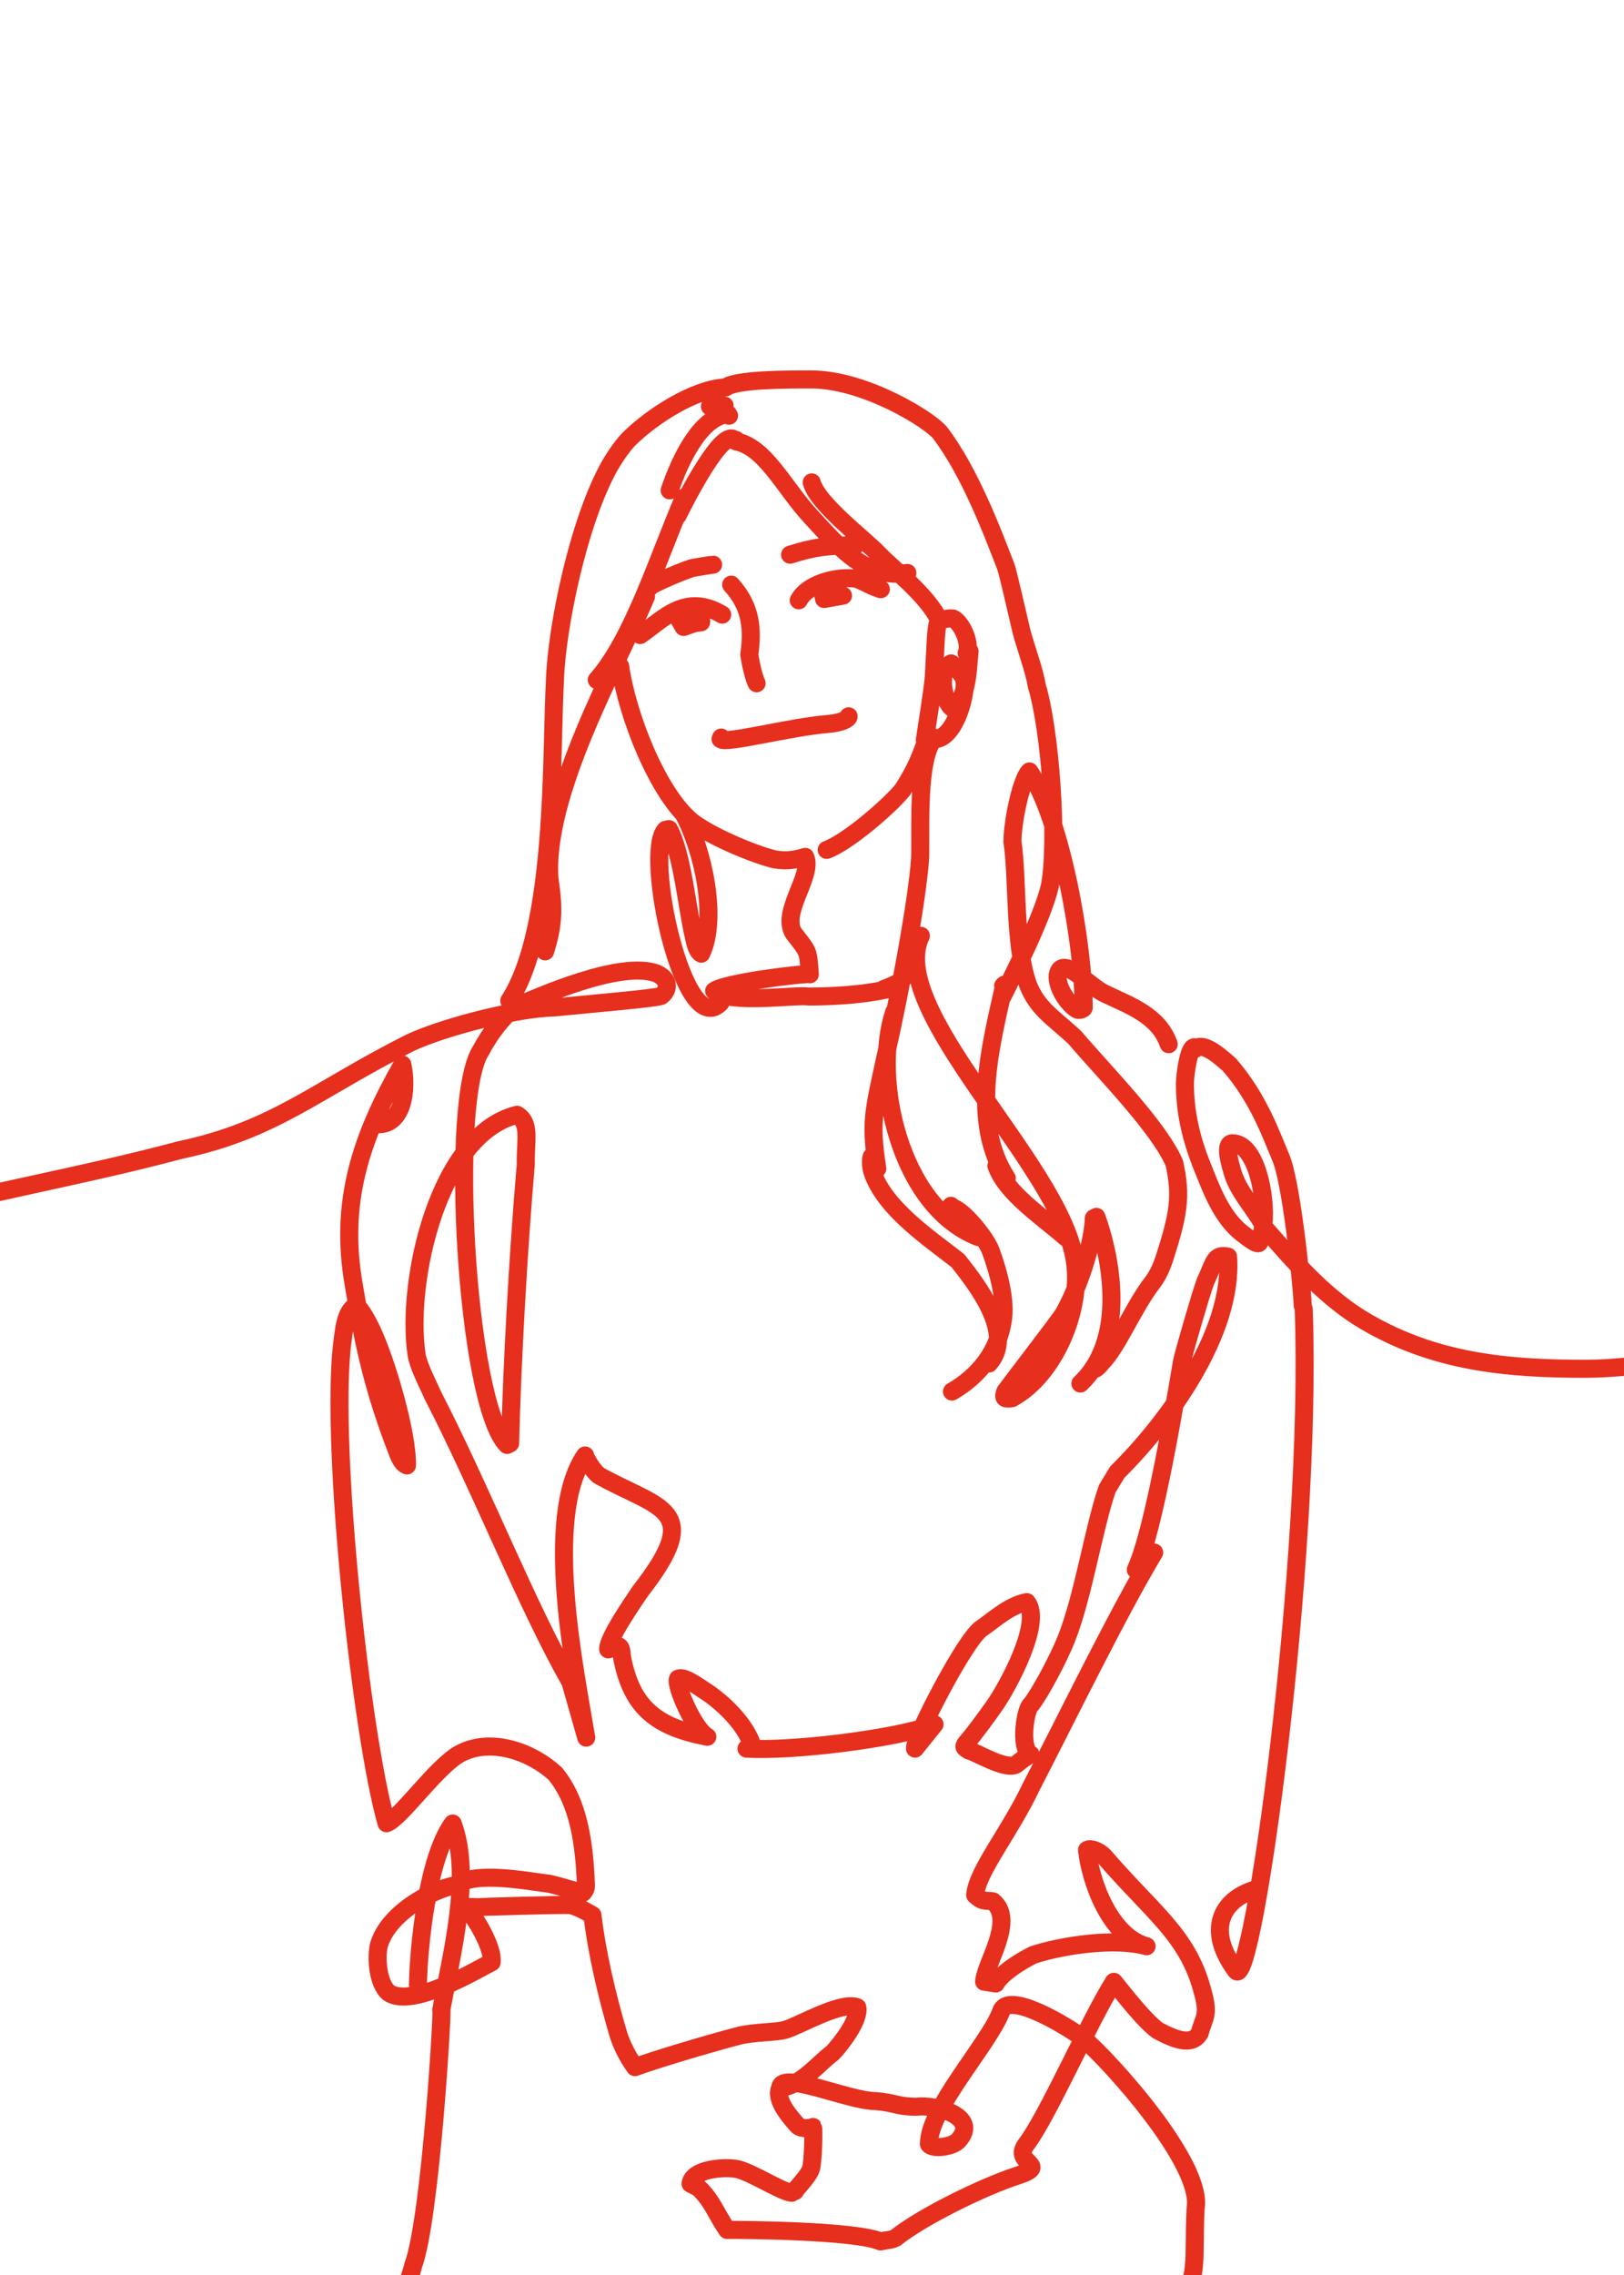 <svg width="1080" height="1512" viewBox="0 0 1080 1512" fill="none" xmlns="http://www.w3.org/2000/svg">
<rect x="0" y="0" width="1080" height="1512" fill="#333333" stroke="none"/>
<g clip-path="url(#clip0_951_194)">
<rect width="1080" height="1512" fill="white"/>
<path d="M-274.13 1028.56V1025.9L-272.79 1028.56C-216.86 1055.84 -204.18 1098.82 -180.93 1150.79C-170.56 1134.7 -162.57 1121.95 -160.3 1100.45C-162.02 1082.05 -151.29 1024.11 -172.27 1021.9C-174.35 1021.9 -176.89 1023.9 -180.13 1027.76C-189.11 1038.72 -205.3 1052.55 -216.27 1064.88C-222.48 1070.86 -226.19 1079.75 -224.19 1088.93C-202.24 1152.51 -173.83 1183.64 -217.27 1248.24C-228.49 1250.88 -266.37 1266.51 -284.18 1260.03C-291.9 1258.41 -308.85 1254.41 -313.77 1252.16C-325 1246.88 -361.33 1208.28 -361.99 1207.5C-356.14 1199.88 -334.17 1163.02 -321.37 1154.8C-308.16 1144.55 -304.82 1142.21 -304.74 1141.73C-294.73 1164.99 -260.55 1206.92 -245.61 1222.91C-215.63 1263.95 -197.4 1320.39 -177.24 1381.04C-175.07 1382.85 -131.91 1521.69 -114.69 1577.07M-91.5 815C-21.47 794.41 49.49 783.167 119.76 764.357C183.13 750.967 209.79 724.697 272.67 693.077C294.92 682.657 343.41 670.047 368.69 669.557C394.78 666.997 435.68 663.497 439.62 661.937C445.49 657.637 444.81 650.437 436.48 646.927C412.34 638.047 356.56 663.377 345.42 667.917C336.6 671.987 324.93 688.167 320.09 697.787C298.19 728.947 309.87 933.177 337.23 960.317L339.249 959.277C340.419 907.717 344.7 831.227 349.65 773.997C349.36 757.507 353.04 746.567 343.89 740.907C291.4 753.777 269.86 851.73 277 900C278.035 907 282.559 915.777 288.029 927.747C319.879 989.457 350.649 1067.74 379.329 1117.85L389.859 1154.85C382.819 1111.9 360.83 1008.54 389.1 967.327C389.52 969.587 394.539 977.867 398.279 980.637C438.769 1003.24 469.029 1002.36 425.709 1057.67C420.519 1065.52 404.15 1088.95 404.44 1096.13C404.84 1097.11 413.5 1087.89 413.5 1100.5C419.81 1135.04 436.521 1147.72 470.381 1154.28C461.471 1149.52 448.711 1119.58 450.891 1115.74C453.731 1114.26 459.351 1117.32 467.601 1123C481.671 1131.79 495.66 1146.48 499.95 1159.18L496.45 1162.14C527.02 1164.09 596.32 1155.47 621.5 1146L608.5 1162.14C607.29 1156.63 642.361 1088.23 653.021 1082.08C661.921 1075.83 671.461 1066.93 682.851 1064.81C693.491 1077.94 670.45 1120.69 661.28 1133.7C655.13 1142.38 647.621 1152.56 643.811 1156.89C640 1161.22 641 1161.22 644.25 1163.41C648.97 1164.26 669.46 1177.29 676.12 1172.45C679.8 1169.39 682.54 1167.47 685.32 1165.99C677.78 1161.86 681.95 1135.06 685.7 1132.89C691.96 1124.85 703.95 1102.28 709.03 1089.51C720.24 1061.68 727.42 1015.04 736.36 989.387L743.101 978.317C774.941 947.047 820.48 886.537 816.69 835.157C807.41 833.167 807.721 838.807 801.561 851.947C798.561 859.927 787.431 898.427 786.091 904.707C781.871 929.377 767.521 1016.87 755.341 1043.27L767.55 1031.84C743.93 1071.09 709.769 1141.14 685.729 1187.59C671.479 1217.74 649.689 1243.83 648.529 1259.48C653.609 1264.14 654.21 1262.84 660.3 1263.64C675.61 1276.09 655.269 1304.79 654.459 1317.04L662.209 1318.27C665.58 1312 676.88 1304.45 687 1299.3C705.92 1293.01 741.54 1287.58 762.5 1293.5C738.37 1287.04 725.24 1250.88 722.91 1229.54C724.73 1228.12 730.471 1229.76 734.301 1233.84C766.631 1271.3 789.71 1286.01 799.53 1322.74C804.46 1339.66 800.671 1340.23 797.851 1351.15C792.631 1360.31 780.88 1355.29 770.12 1349.59C762 1343.99 748.759 1327.17 740.739 1317.15C724.049 1343.82 696.25 1407.29 682.5 1425.07C672.498 1438 699.27 1438.65 676.5 1446C653.73 1453.35 613.45 1473.22 596.34 1486.77C594.02 1488.79 589.48 1488.75 585.56 1489.69C568.56 1482.41 492.389 1481.91 483.579 1482.05C476.239 1471.35 473.56 1462.47 464.5 1454L459.24 1451.33C460.61 1441.26 482.101 1440.02 490.011 1441.55C499.341 1443.4 519.68 1456.7 526.45 1457.38M528.689 1456.27C528.209 1455.77 537.069 1447.21 539.129 1441.9C540.989 1436.84 541.069 1414.13 540.709 1413.63C538.089 1414.69 533.209 1414.85 530.829 1413.07C526.739 1408.55 514.649 1395.56 518.919 1387.52M518.919 1387.52C519.309 1376.11 565.03 1396.46 582.01 1396.4C595.64 1397.42 596.34 1400.18 609.48 1400.18C622 1398.5 651.901 1406.59 637.311 1422.61C633.591 1426.86 620.28 1428.63 617.78 1425.07C617.46 1401.69 657.11 1358.97 665.58 1337.35C669.67 1322.12 710.039 1347.03 720.189 1354.55C738.849 1370.51 800.32 1438.56 795.1 1467.78C793.37 1502.81 797.881 1512.56 782.591 1537.59M518.919 1387.52C532.469 1386.54 544.309 1371.3 553.609 1364.45C558.699 1359.2 571.95 1342.41 570.1 1334.06C559.13 1329.79 530.68 1346.83 522.3 1348.99C517.42 1350.75 501 1350.5 491.35 1353.02C469 1358.85 433.66 1369.57 422.3 1373.85C417.78 1367.63 413.62 1359.66 411.22 1352.12C403.47 1325.62 396.999 1298.15 393.989 1272.82C392.269 1271.94 384.75 1267.1 379.26 1266.18C375.66 1265.62 317.569 1267.42 317.049 1267.54L309.149 1267.34C315.869 1273.35 328.269 1294.78 326.939 1304.18C319.089 1307.93 274.849 1334.94 258.729 1324.59C250.909 1318.48 249.989 1299.98 252.069 1292.5C258.199 1271.78 286.879 1255.67 303.689 1252.8C316.049 1243.39 350.971 1250.24 365.681 1252.06C372.821 1253.7 386.31 1257.94 387.57 1258.06C387.51 1258.12 389.831 1256 389.671 1253.12C388.621 1226.39 385.291 1198.39 369.341 1178.93C353.911 1164.53 327.07 1154.6 306.41 1165.22C290.77 1173.22 266.5 1208.5 257.05 1211.76C240.5 1154.28 219.619 963.137 227.459 893.757C228.799 884.147 229.34 872.257 236.42 867.867C238.36 867.807 242.999 875.067 247.279 884.097C256.919 904.447 271.11 952.497 270.63 973.957C268.33 972.977 266.789 971.097 264.829 966.357C248.939 925.487 242.26 896.257 235.42 854.907C225.34 798.727 240.199 755.807 267.569 707.527C271.209 723.717 268.1 749.717 249.18 746.967M277.939 1319.03C278.369 1294.34 284.119 1235.2 301.069 1211.96C313.989 1246.46 300.499 1297.97 293.449 1335.83C294.949 1327.67 286.619 1474.03 274.779 1505.68C271.609 1519.46 257.69 1548.25 254.77 1556.04M412.42 442.777C417.02 475.357 437.279 527.097 459.819 545.847C471.439 555.127 499.939 567.437 515.249 571.177C523.5 572.527 529.25 571.41 535.5 569.5C541 582 518.851 606.437 527.891 620.357C538.081 633.517 537.24 631.277 538.55 647.527C535.51 646.627 481.83 653.177 474.92 658.597C485.62 667.647 528.649 660.927 537.909 662.317C572.329 662.217 590.109 657.497 590.649 657.277H587.89C590.08 656.537 598.689 653.027 600.079 651.077M549.779 564.847C563.699 559.787 591.469 535.837 600.359 524.867C609.179 511.137 612.089 502.807 615.329 494.297M615.061 491.297V491.777C615.061 491.097 620.541 457.497 621.021 449.737C622.341 426.327 622.28 418.127 623.94 413.357C624.38 412.157 629.921 410.737 633.641 411.017C639.091 413.207 645.851 427.117 642.841 434.087M644.301 433.317L644.78 432.837C643.39 448.597 643.09 464.277 633.29 470.537C627.16 466.357 623.461 445.407 632.511 440.907C634.071 441.527 639.991 448.167 641.131 451.147C643.621 459.737 635.201 490.347 622.181 491.227L622.16 490.427M619.45 493.237C609.28 510.697 612.88 558.707 611.75 572.527C609.667 598 600.13 652.617 589.19 701.007C580.5 740.727 578.769 746.097 583.409 776.677M579.709 768.737C579.149 769.377 578.81 774.697 580.17 778.937C588.34 803.457 619.049 823.667 637.149 837.987C651.279 855.827 674.68 886.897 657.76 906.177M633.091 924.847C651.031 914.497 663.58 898.387 666.82 878.067C669.21 864.577 664.06 845.557 658.9 831.467C655.96 823.087 639.781 803.117 632.551 802.357L632.41 801.417M650.42 822.107C597.81 801.587 580.02 715.977 594.64 672.617M612.401 621.957C588.451 670.997 704.291 773.217 714.611 836.787C720.231 869.587 701.401 913.907 673.051 929.247C668.201 929.997 666.721 929.467 668.631 924.647C669.291 923.547 703.391 879.247 707.231 873.327C716.921 856.287 726.751 828.017 727.421 809.617M729.141 808.757C740.831 841.377 747.551 892.207 718.471 919.507M726.489 910.167C727.449 910.167 729.229 910.087 732.369 905.967C742.959 895.107 751.699 873.157 764.369 855.067C769.049 849.147 771.39 845.007 774.13 837.077C783.81 807.117 785.86 795.007 780.93 772.927C770.37 748.787 734.449 712.627 714.739 689.527C701.039 676.657 689.789 670.557 683.519 654.057C674.259 627.397 677 584.5 673.309 559.467C673.309 545.847 679.259 517.937 684.599 512.727C705.969 544.797 720.509 627.707 720.699 669.777C720.359 670.817 717.839 671.437 716.559 671.097C710.539 667.967 702.539 656.127 703.389 648.047C706.019 633.537 724.249 655.947 735.199 660.617C750.969 668.187 770.549 674.807 777.219 693.987M795.001 697C801.001 691.5 815.001 705.689 817.501 707.5C837.001 730 845.169 753.857 851.689 769.177C858.289 783.867 865.42 847.827 866.34 867.637M867.001 870C873.001 1038 832.979 1324.59 821.999 1309.78C801.729 1282.44 812.585 1262.72 834.115 1256M454.61 540.901C467.4 564.601 477.52 610.117 466.34 633.807C464.5 632.987 462.759 629.427 461.659 623.567C456.839 604.187 454.129 568.547 444.869 551.057L442.609 551.517C427.919 566.717 454.67 691.997 479.13 666.427M338.699 665.097C370.049 616.537 366.319 501.757 369.039 452.207C370.149 417.247 384.589 346.487 405.689 309.167C406.049 308.627 412.42 297.492 418.88 291.197C433.73 276.727 461.499 258.517 482.609 257.467C489.649 252.177 522.53 252.177 539.4 252.177C575.5 252.177 619 279.519 625.311 287.837C644.78 313.5 659.44 352.067 668.91 376.627C670.33 380.407 676.71 408.767 679.15 418.977C681.11 427.197 688.221 446.627 689.391 455.407M689.381 455.407C698.441 484.747 703.76 559.057 698.23 588.567C693.7 608.797 674.46 646.817 666.73 662.157M667.13 655.187L667.89 654.447C658.8 695.297 645.16 745.347 669.51 783.027M662.65 774.827C669.01 792.977 693.17 808.737 708.65 822.327M489.07 293.137C481.49 281.147 454.8 334.227 450.65 342.617M454.87 330.727C437.63 370.687 420.801 424.947 396.881 451.897M429.619 396.437C410.929 441.287 360.691 528.343 365.5 585C368.69 605 367.5 616.5 362.52 632.297M489.43 292.367L489.649 293.407C508.939 297.177 521.45 324.017 538.93 342.987C560.34 366.257 576.19 384.677 603.42 380.787M539.811 320.607C543.841 335.227 575.331 358.657 584.891 368.847C593.291 377.757 616.38 395.127 624.71 412.347M445.35 325.907C452.39 305.047 466.079 276.927 484.229 275.207L484.81 276.287M472.141 270.137C474.621 268.197 478.3 269.257 481.86 269.577M531.189 398.977C537.169 387.707 556.949 382.857 568.989 384.587C572.259 385.237 579.679 389.567 582.119 390.307C582.449 390.267 584.891 391.577 585.77 391.577M525.43 368.647C542.27 363.377 550.52 362.567 568.93 362.467M432.46 389.897C432.26 388.657 456.59 378.267 460.91 377.427C461.65 377.297 473.781 375.217 474.221 375.287M480.27 408.487C455.89 393.857 441.389 411.337 425.709 422.057M450.631 409.827L454.61 416.687L462.971 413.807L464.551 411.807L457.271 410.547L461.33 409.067C461.54 409.507 463.81 413.027 461.41 414.227L466.23 413.587C466.54 413.217 465.99 409.947 465.73 408.487M547.591 392.557L546.891 392.337L548.03 398.097L560.601 395.877C556.801 395.957 556.24 389.597 556.28 388.957L556.641 393.097C556.301 391.727 556.251 391.767 556.101 390.517M486.25 388.577C499.86 403.487 500.561 418.717 498.301 435.077C499.771 444.277 501.65 451.017 503.16 454.087M479.609 490.197L479.17 491.197C482.15 494.817 525.089 483.177 551.079 481.117C559.019 480.457 564.47 477.977 564.35 476.077M794.999 696.227C790.846 693.631 788.001 714.06 788 720.226C787.998 737.726 791.525 755.472 799.5 775.226C805.313 789.624 812 808.726 826.056 819.726C840.111 830.726 836.936 825.17 838.042 822.837C839.067 820.673 839.775 817.678 840.174 814.16M840.174 814.16C842.358 794.865 835.197 759.837 819.597 759.837C813.5 759.837 818.744 775.79 819.597 778.837C823.301 792.067 833.678 802.13 840.174 814.16ZM840.174 814.16C840.591 814.932 840.992 815.713 841.375 816.504C862.5 840.726 882.314 863.069 908.042 878.171C954.047 905.174 1001.65 909.726 1054.37 909.726C1093.17 909.726 1135.9 898.107 1174.37 907.726C1184.5 910.257 1194.49 913.627 1203.71 917.726C1213.79 922.205 1221.01 927.708 1230.49 933.282C1240.9 939.405 1266.5 957.527 1266.5 969.726C1266.5 987.023 1267.98 1005.23 1263 1028.73C1259.5 1045.23 1257.5 1051.23 1254 1065.73C1247 1080.73 1245.9 1094.37 1232.49 1097.73" stroke="#E72F1E" stroke-width="12" stroke-linecap="round" stroke-linejoin="round"/>
</g>
<defs>
<clipPath id="clip0_951_194">
<rect width="1080" height="1512" fill="white"/>
</clipPath>
</defs>
</svg>
